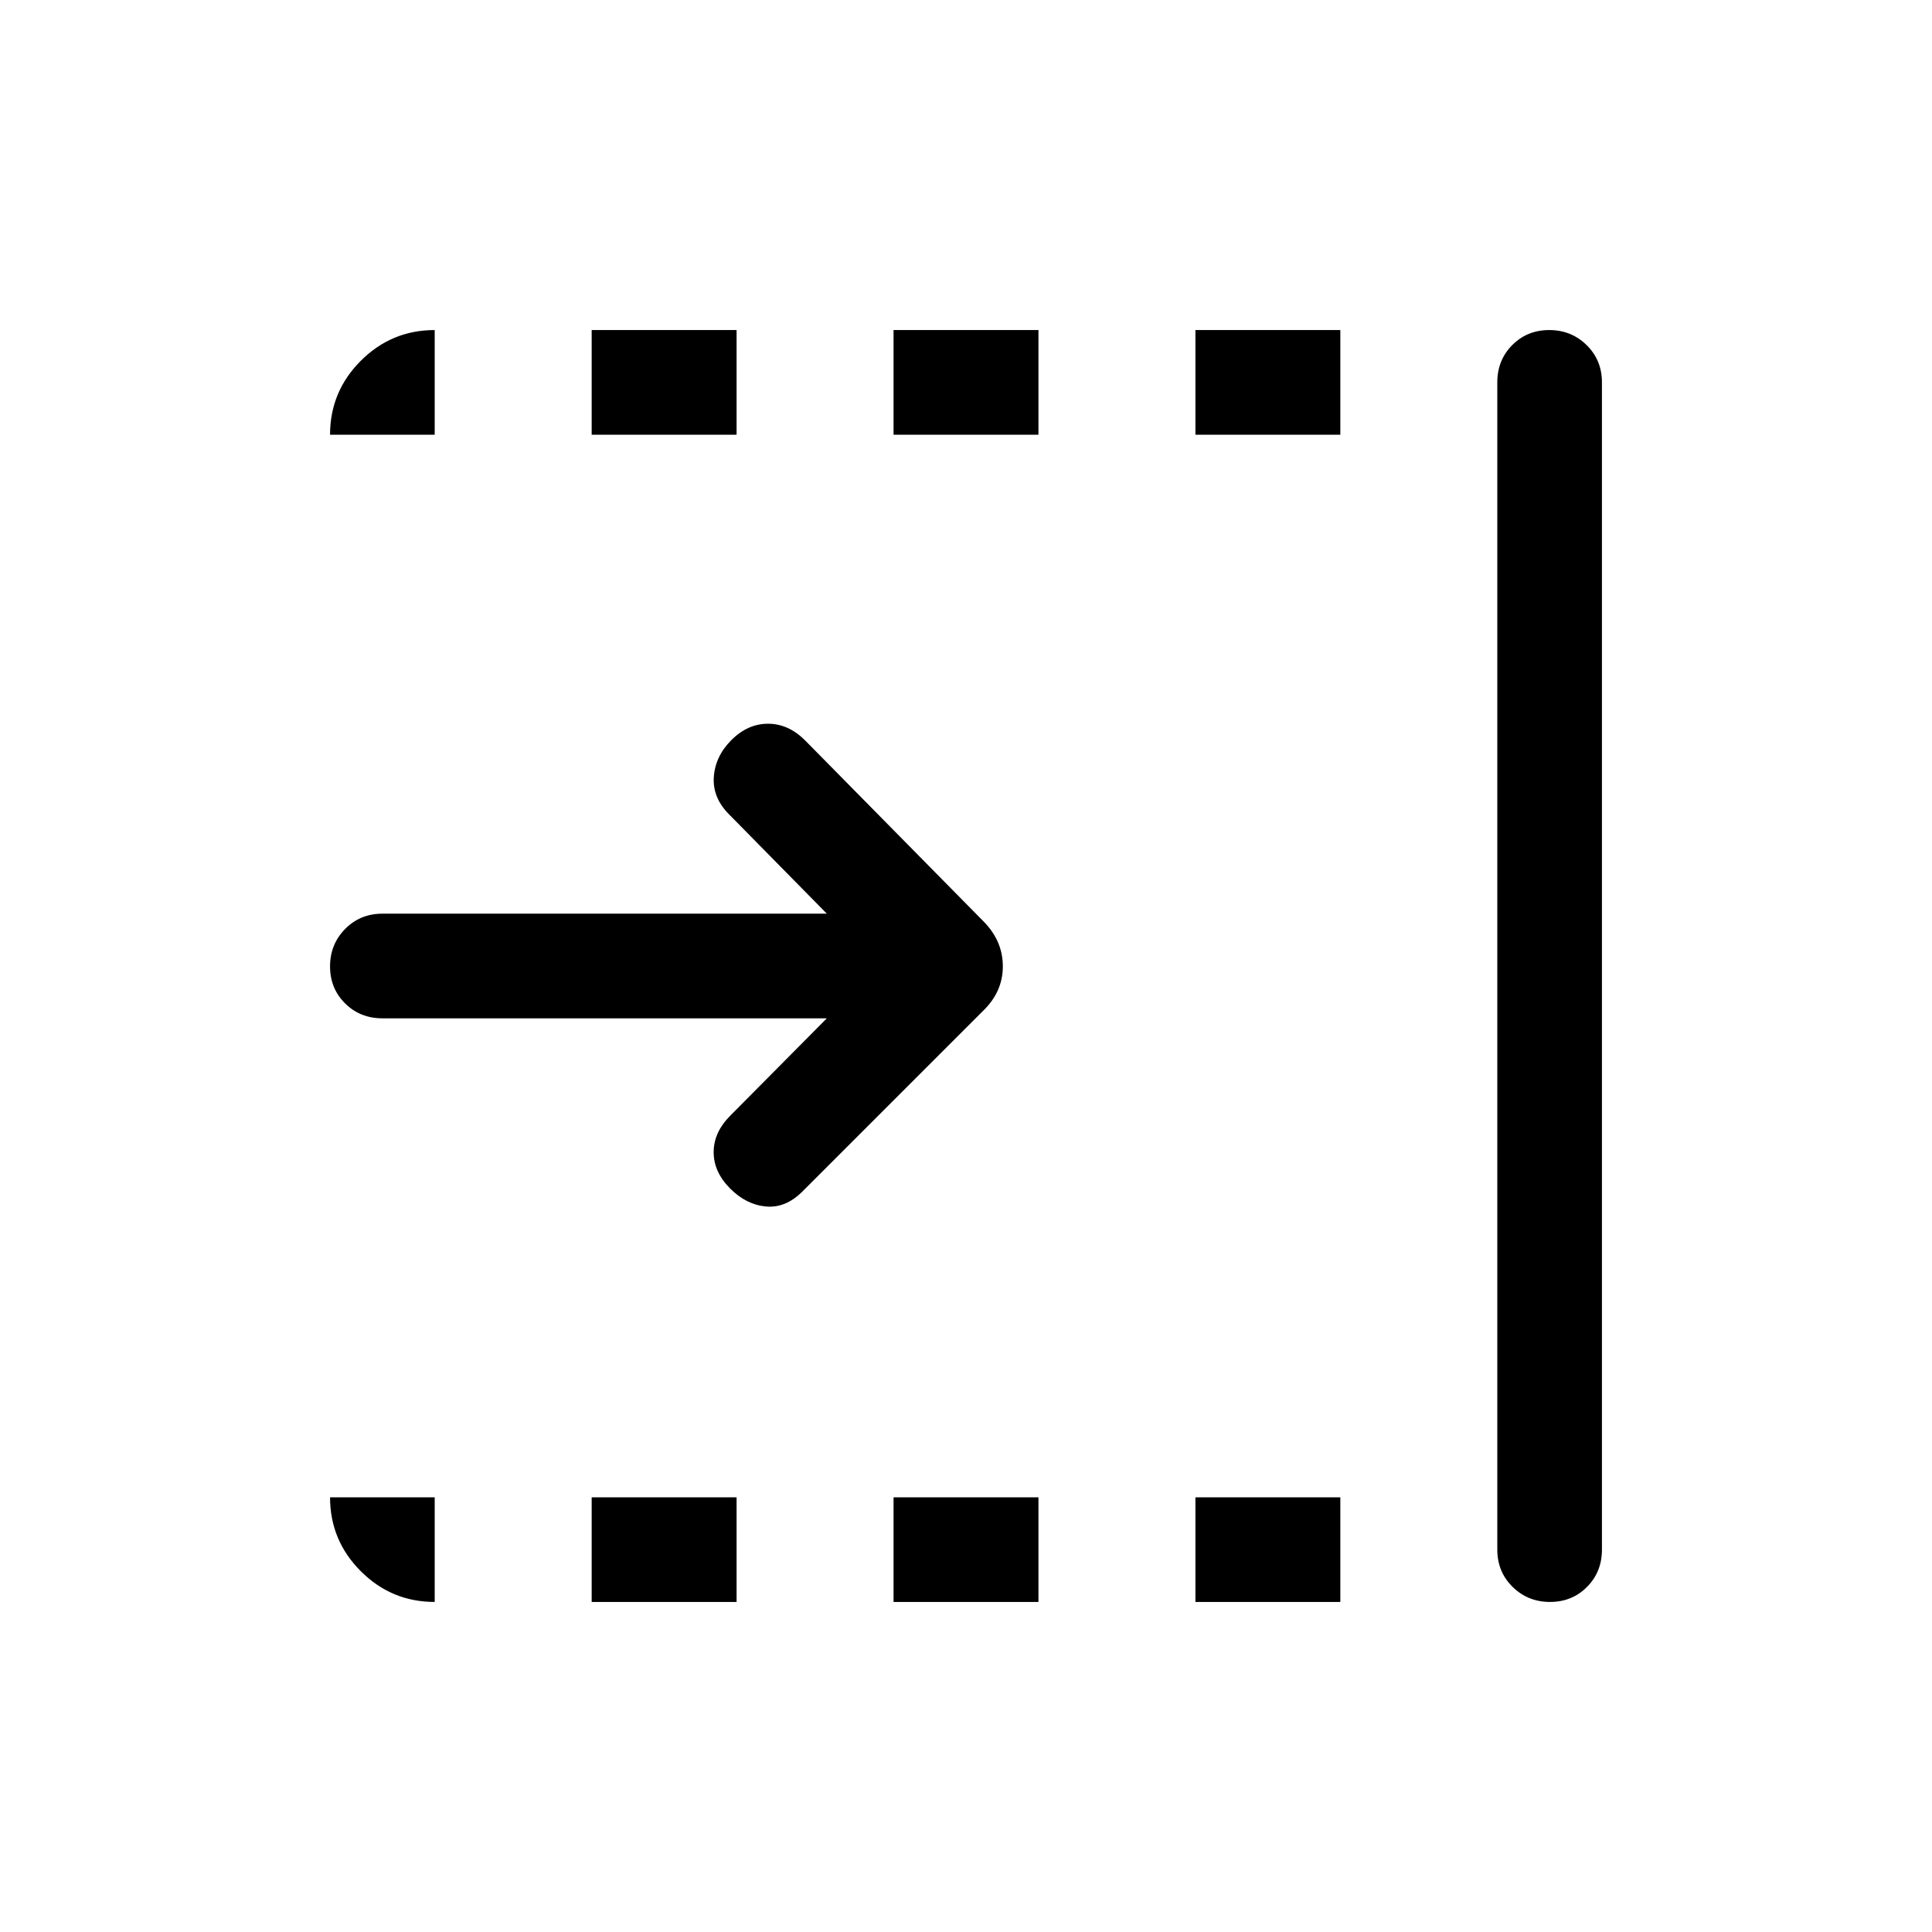 <svg xmlns="http://www.w3.org/2000/svg" height="20" viewBox="0 96 960 960" width="20"><path d="M410.848 601.999H190.001q-11.05 0-18.525-7.418-7.475-7.418-7.475-18.384 0-10.966 7.475-18.581t18.525-7.615h220.847l-48.54-49.309q-8.307-8.308-7.615-18.577.692-10.269 8.615-18.258 8.18-8.241 18.32-8.241 10.141 0 18.448 8.308l88.626 89.906q9.605 9.709 9.605 22.352t-9.846 22.125l-89.769 89.769q-8.308 8.308-18.077 7.423-9.769-.884-17.758-8.874-8.241-8.241-8.241-18.125t8.308-18.192l47.924-48.309Zm333.152 264V286.001q0-11.05 7.418-18.525 7.418-7.475 18.384-7.475 10.966 0 18.581 7.475 7.616 7.475 7.616 18.525v579.998q0 11.05-7.419 18.525-7.418 7.475-18.384 7.475-10.966 0-18.581-7.475T744 865.999ZM594 312v-51.999h72V312h-72Zm0 579.999V840h72v51.999h-72ZM444 312v-51.999h72V312h-72Zm0 579.999V840h72v51.999h-72ZM294 312v-51.999h72V312h-72Zm0 579.999V840h72v51.999h-72Zm-78 0q-21.449 0-36.724-15.275-15.275-15.275-15.275-36.724H216v51.999ZM164.001 312q0-21.449 15.275-36.724 15.275-15.275 36.724-15.275V312h-51.999Z"/></svg>